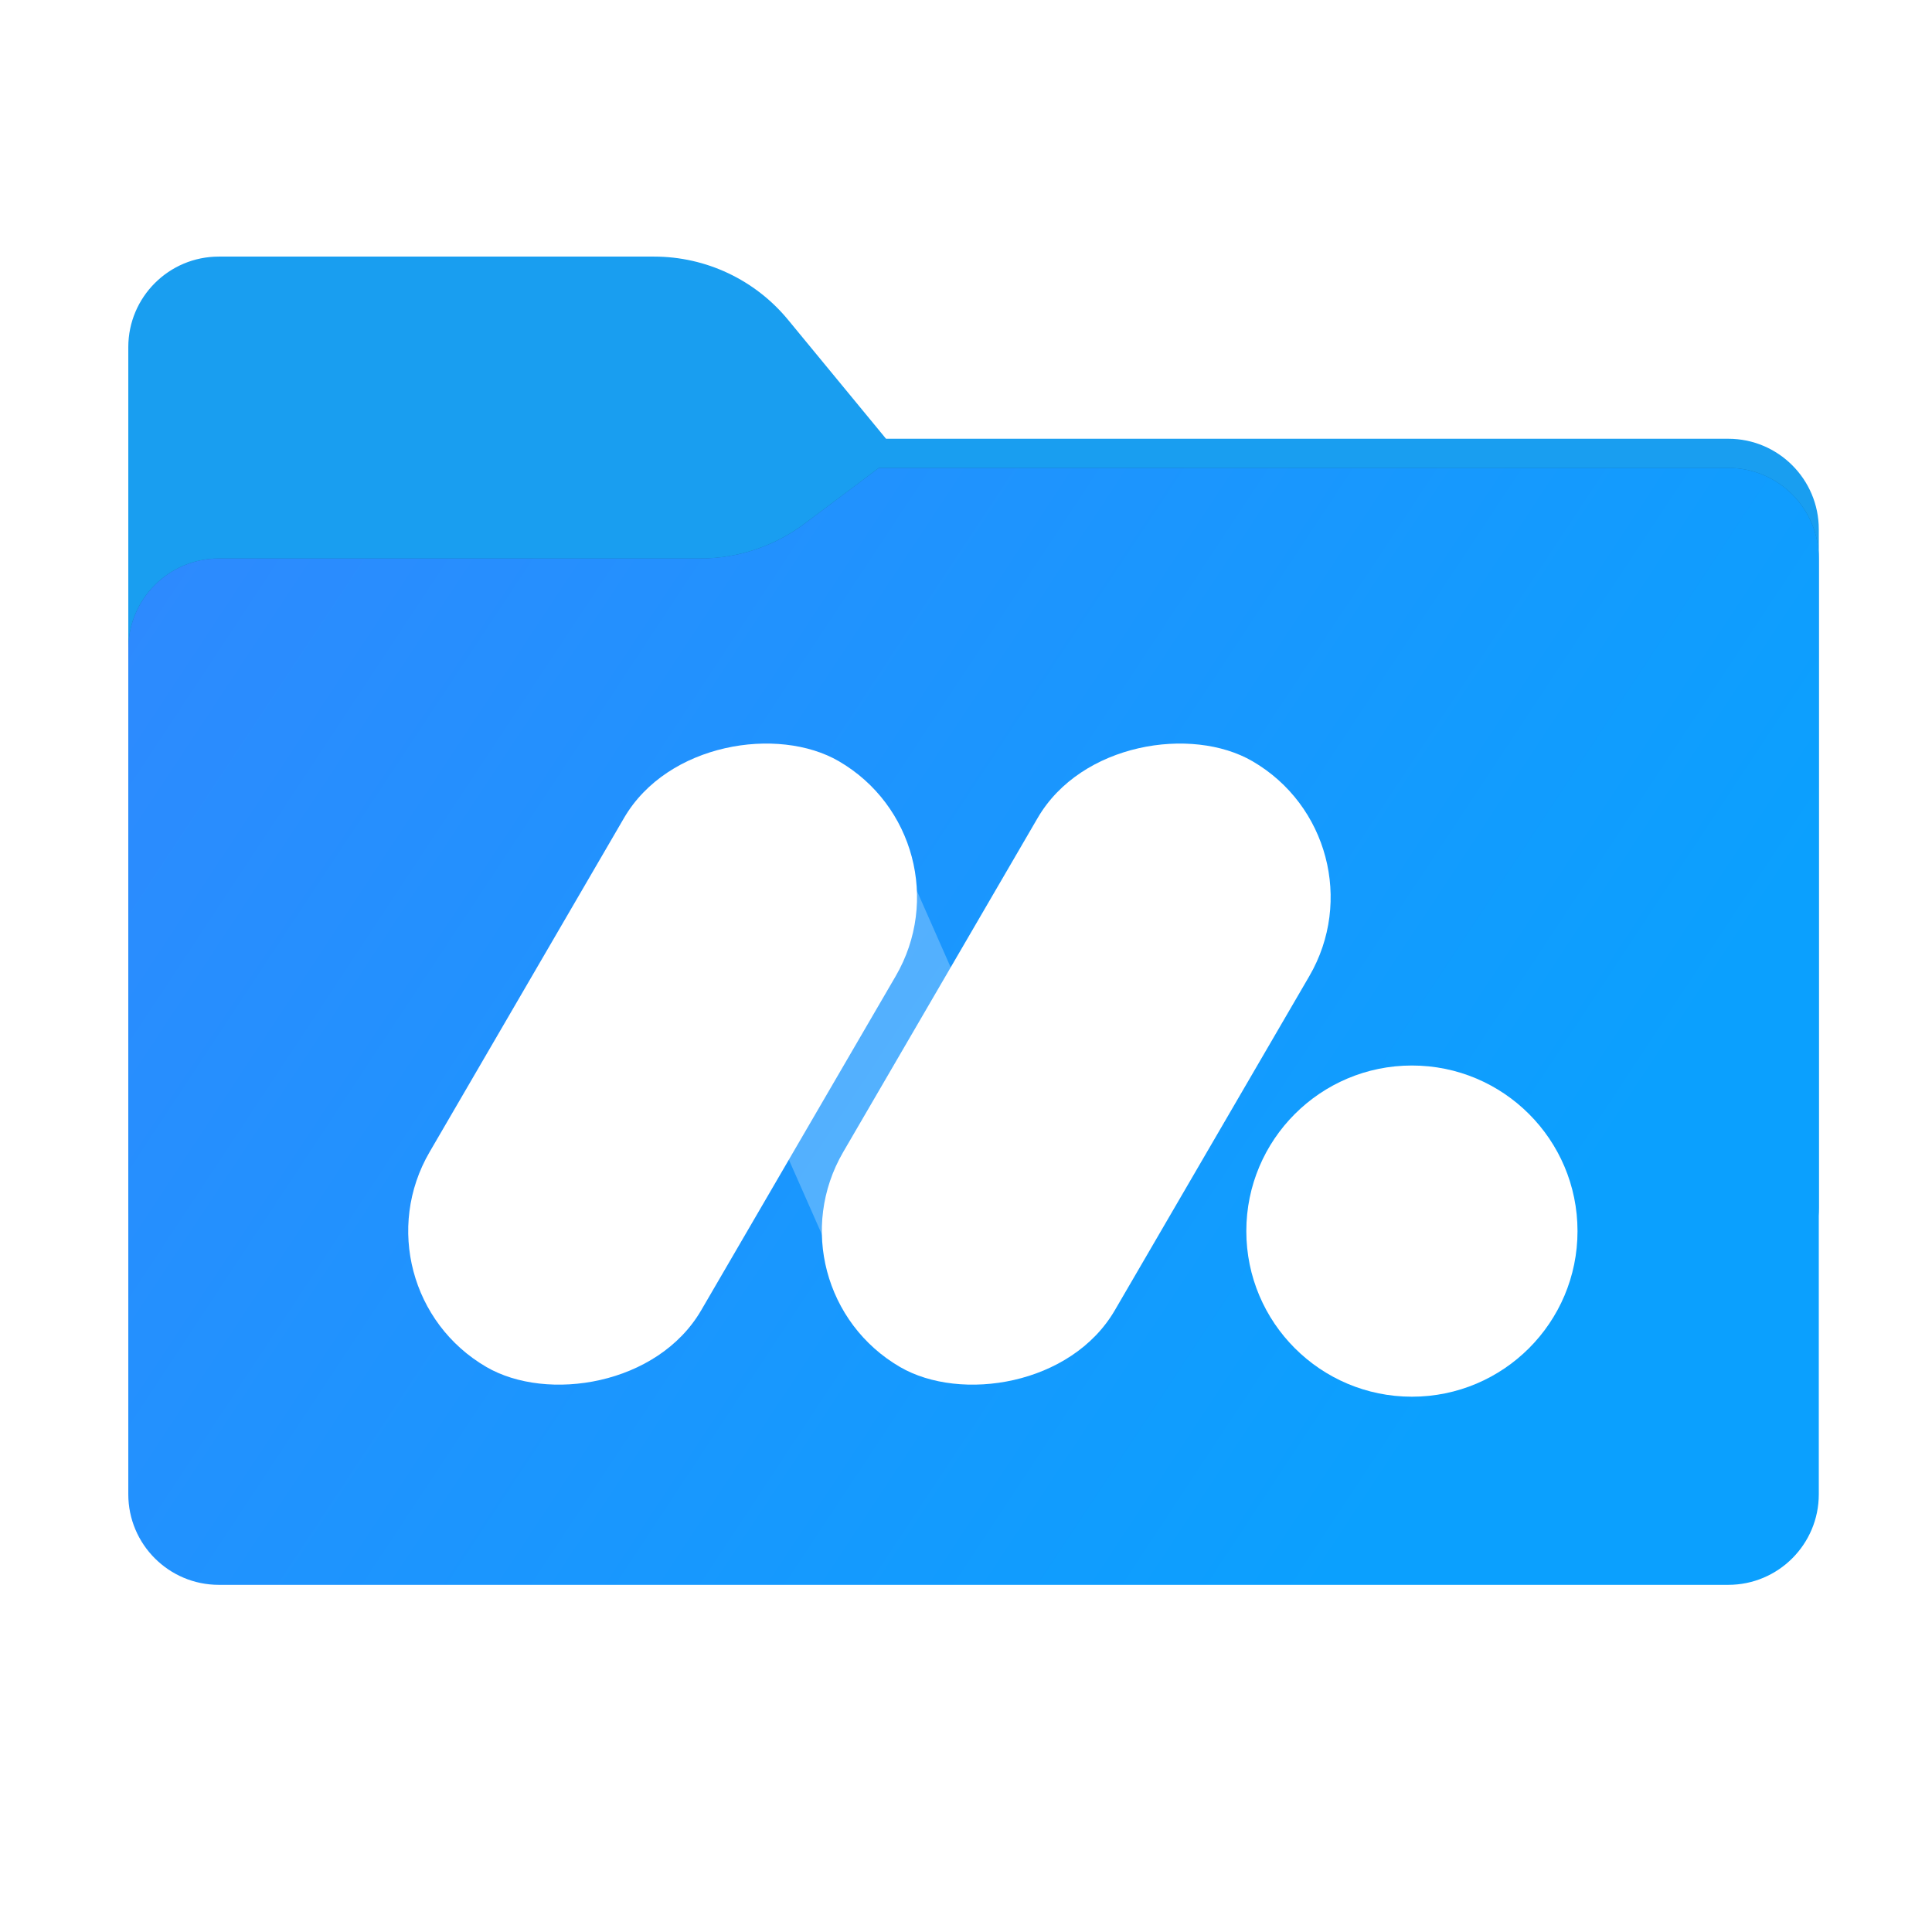 <?xml version="1.0" encoding="UTF-8" standalone="no"?>
<svg
   width="256"
   height="256"
   viewBox="0 0 256 256"
   fill="none"
   version="1.1"
   id="svg12"
   sodipodi:docname="everything.svg"
   xml:space="preserve"
   inkscape:version="1.4 (86a8ad7, 2024-10-11)"
   xmlns:inkscape="http://www.inkscape.org/namespaces/inkscape"
   xmlns:sodipodi="http://sodipodi.sourceforge.net/DTD/sodipodi-0.dtd"
   xmlns="http://www.w3.org/2000/svg"
   xmlns:svg="http://www.w3.org/2000/svg"><sodipodi:namedview
     id="namedview12"
     pagecolor="#ffffff"
     bordercolor="#000000"
     borderopacity="0.25"
     inkscape:showpageshadow="2"
     inkscape:pageopacity="0.0"
     inkscape:pagecheckerboard="0"
     inkscape:deskcolor="#d1d1d1"
     inkscape:zoom="2.1601562"
     inkscape:cx="131.00904"
     inkscape:cy="134.94394"
     inkscape:window-width="1366"
     inkscape:window-height="745"
     inkscape:window-x="-8"
     inkscape:window-y="-8"
     inkscape:window-maximized="1"
     inkscape:current-layer="svg12" /><path
     fill-rule="evenodd"
     clip-rule="evenodd"
     d="M104.425 42.378C100.056 37.073 93.544 34 86.671 34H29C22.373 34 17 39.373 17 46V58.137V68.2V160C17 166.627 22.373 172 29 172H229C235.627 172 241 166.627 241 160V70.137C241 63.51 235.627 58.137 229 58.137H117.404L104.425 42.378Z"
     fill="#F25538"
     id="path1"
     style="fill:#199ef0;fill-opacity:1" /><mask
     id="mask0_510_12010"
     style="mask-type:alpha"
     maskUnits="userSpaceOnUse"
     x="17"
     y="34"
     width="224"
     height="138"><path
       fill-rule="evenodd"
       clip-rule="evenodd"
       d="M104.425 42.378C100.056 37.073 93.544 34 86.671 34H29C22.373 34 17 39.373 17 46V58.137V68.2V160C17 166.627 22.373 172 29 172H229C235.627 172 241 166.627 241 160V70.137C241 63.51 235.627 58.137 229 58.137H117.404L104.425 42.378Z"
       fill="url(#paint0_linear_510_12010)"
       id="path2" /></mask><g
     mask="url(#mask0_510_12010)"
     id="g4"
     style="display:inline"><g
       style="mix-blend-mode:multiply"
       filter="url(#filter0_f_510_12010)"
       id="g3"><path
         fill-rule="evenodd"
         clip-rule="evenodd"
         d="m 92.789,74 c 4.975,0 9.816,-1.613 13.797,-4.598 L 116.459,62 H 229 c 6.627,0 12,5.373 12,12 v 34 52 c 0,6.627 -5.373,12 -12,12 H 29 c -6.627,0 -12,-5.373 -12,-12 V 108 86 c 0,-6.627 5.373,-12 12,-12 h 58 z"
         fill="#000000"
         fill-opacity="0.3"
         id="path3"
         style="display:inline;mix-blend-mode:multiply" /></g></g><g
     filter="url(#filter1_ii_510_12010)"
     id="g5"
     style="display:inline"><path
       fill-rule="evenodd"
       clip-rule="evenodd"
       d="m 92.789,74 c 4.975,0 9.816,-1.613 13.797,-4.598 L 116.459,62 H 229 c 6.627,0 12,5.373 12,12 v 34 90 c 0,6.627 -5.373,12 -12,12 H 29 c -6.627,0 -12,-5.373 -12,-12 V 108 86 c 0,-6.627 5.373,-12 12,-12 h 58 z"
       fill="url(#paint1_linear_510_12010)"
       id="path4"
       style="display:inline;opacity:1;mix-blend-mode:normal;paint-order:stroke fill markers" /></g><defs
     id="defs12"><filter
       id="filter0_f_510_12010"
       x="-20"
       y="25"
       width="298"
       height="184"
       filterUnits="userSpaceOnUse"
       color-interpolation-filters="sRGB"><feFlood
         flood-opacity="0"
         result="BackgroundImageFix"
         id="feFlood5" /><feBlend
         mode="normal"
         in="SourceGraphic"
         in2="BackgroundImageFix"
         result="shape"
         id="feBlend5" /><feGaussianBlur
         stdDeviation="18.5"
         result="effect1_foregroundBlur_510_12010"
         id="feGaussianBlur5" /></filter><filter
       id="filter1_ii_510_12010"
       x="17"
       y="62"
       width="224"
       height="148"
       filterUnits="userSpaceOnUse"
       color-interpolation-filters="sRGB"><feFlood
         flood-opacity="0"
         result="BackgroundImageFix"
         id="feFlood6" /><feBlend
         mode="normal"
         in="SourceGraphic"
         in2="BackgroundImageFix"
         result="shape"
         id="feBlend6" /><feColorMatrix
         in="SourceAlpha"
         type="matrix"
         values="0 0 0 0 0 0 0 0 0 0 0 0 0 0 0 0 0 0 127 0"
         result="hardAlpha"
         id="feColorMatrix6" /><feOffset
         dy="4"
         id="feOffset6" /><feComposite
         in2="hardAlpha"
         operator="arithmetic"
         k2="-1"
         k3="1"
         id="feComposite6" /><feColorMatrix
         type="matrix"
         values="0 0 0 0 1 0 0 0 0 1 0 0 0 0 1 0 0 0 0.25 0"
         id="feColorMatrix7" /><feBlend
         mode="normal"
         in2="shape"
         result="effect1_innerShadow_510_12010"
         id="feBlend7" /><feColorMatrix
         in="SourceAlpha"
         type="matrix"
         values="0 0 0 0 0 0 0 0 0 0 0 0 0 0 0 0 0 0 127 0"
         result="hardAlpha"
         id="feColorMatrix8" /><feOffset
         dy="-4"
         id="feOffset8" /><feComposite
         in2="hardAlpha"
         operator="arithmetic"
         k2="-1"
         k3="1"
         id="feComposite8" /><feColorMatrix
         type="matrix"
         values="0 0 0 0 0 0 0 0 0 0 0 0 0 0 0 0 0 0 0.9 0"
         id="feColorMatrix9" /><feBlend
         mode="soft-light"
         in2="effect1_innerShadow_510_12010"
         result="effect2_innerShadow_510_12010"
         id="feBlend9" /></filter><linearGradient
       id="paint0_linear_510_12010"
       x1="17"
       y1="34"
       x2="197.768"
       y2="215.142"
       gradientUnits="userSpaceOnUse"><stop
         stop-color="#05815D"
         id="stop9" /><stop
         offset="1"
         stop-color="#0C575F"
         id="stop10" /></linearGradient><linearGradient
       id="paint1_linear_510_12010"
       x1="17"
       y1="62"
       x2="241"
       y2="210"
       gradientUnits="userSpaceOnUse"><stop
         stop-color="#FD7657"
         id="stop11"
         offset="0"
         style="stop-color:#2f89fe;stop-opacity:1;" /><stop
         offset="0.8"
         stop-color="#F15336"
         id="stop12"
         style="stop-color:#0ba0fe;stop-opacity:1;" /></linearGradient><filter
       id="filter1_ii_510_12010-8"
       x="17"
       y="62"
       width="224"
       height="148"
       filterUnits="userSpaceOnUse"
       color-interpolation-filters="sRGB"><feFlood
         flood-opacity="0"
         result="BackgroundImageFix"
         id="feFlood6-8" /><feBlend
         mode="normal"
         in="SourceGraphic"
         in2="BackgroundImageFix"
         result="shape"
         id="feBlend6-2" /><feColorMatrix
         in="SourceAlpha"
         type="matrix"
         values="0 0 0 0 0 0 0 0 0 0 0 0 0 0 0 0 0 0 127 0"
         result="hardAlpha"
         id="feColorMatrix6-4" /><feOffset
         dy="4"
         id="feOffset6-5" /><feComposite
         in2="hardAlpha"
         operator="arithmetic"
         k2="-1"
         k3="1"
         id="feComposite6-5"
         k1="0"
         k4="0" /><feColorMatrix
         type="matrix"
         values="0 0 0 0 1 0 0 0 0 1 0 0 0 0 1 0 0 0 0.25 0"
         id="feColorMatrix7-1" /><feBlend
         mode="normal"
         in2="shape"
         result="effect1_innerShadow_510_12010"
         id="feBlend7-7" /><feColorMatrix
         in="SourceAlpha"
         type="matrix"
         values="0 0 0 0 0 0 0 0 0 0 0 0 0 0 0 0 0 0 127 0"
         result="hardAlpha"
         id="feColorMatrix8-1" /><feOffset
         dy="-4"
         id="feOffset8-1" /><feComposite
         in2="hardAlpha"
         operator="arithmetic"
         k2="-1"
         k3="1"
         id="feComposite8-5"
         k1="0"
         k4="0" /><feColorMatrix
         type="matrix"
         values="0 0 0 0 0 0 0 0 0 0 0 0 0 0 0 0 0 0 0.9 0"
         id="feColorMatrix9-2" /><feBlend
         mode="normal"
         in2="effect1_innerShadow_510_12010"
         result="effect2_innerShadow_510_12010"
         id="feBlend9-7" /></filter></defs><g
     id="g13"
     style="display:inline"
     transform="matrix(1.197,0,0,1.197,-30.574,-22.597)"><rect
       style="display:inline;fill:#ffffff;fill-opacity:0.253;stroke:none;stroke-width:0.918;stroke-opacity:0"
       id="rect13-3"
       width="65.555"
       height="25.721"
       x="-220.456"
       y="-70.784"
       ry="12.861"
       transform="matrix(-0.404,-0.915,-0.793,0.609,0,0)" /><rect
       style="fill:#ffffff;fill-opacity:1;stroke:none;stroke-width:1.162;stroke-opacity:0"
       id="rect13-9"
       width="77.582"
       height="34.798"
       x="-107.163"
       y="136.823"
       ry="17.399"
       transform="rotate(-59.798)" /><rect
       style="fill:#ffffff;fill-opacity:1;stroke:none;stroke-width:1.162;stroke-opacity:0"
       id="rect13"
       width="77.582"
       height="34.798"
       x="-84.13"
       y="176.395"
       ry="17.399"
       transform="rotate(-59.798)" /><circle
       style="fill:#ffffff;fill-opacity:1;stroke:none;stroke-opacity:0"
       id="path12"
       cx="181.838"
       cy="155.159"
       r="18.331" /></g></svg>
